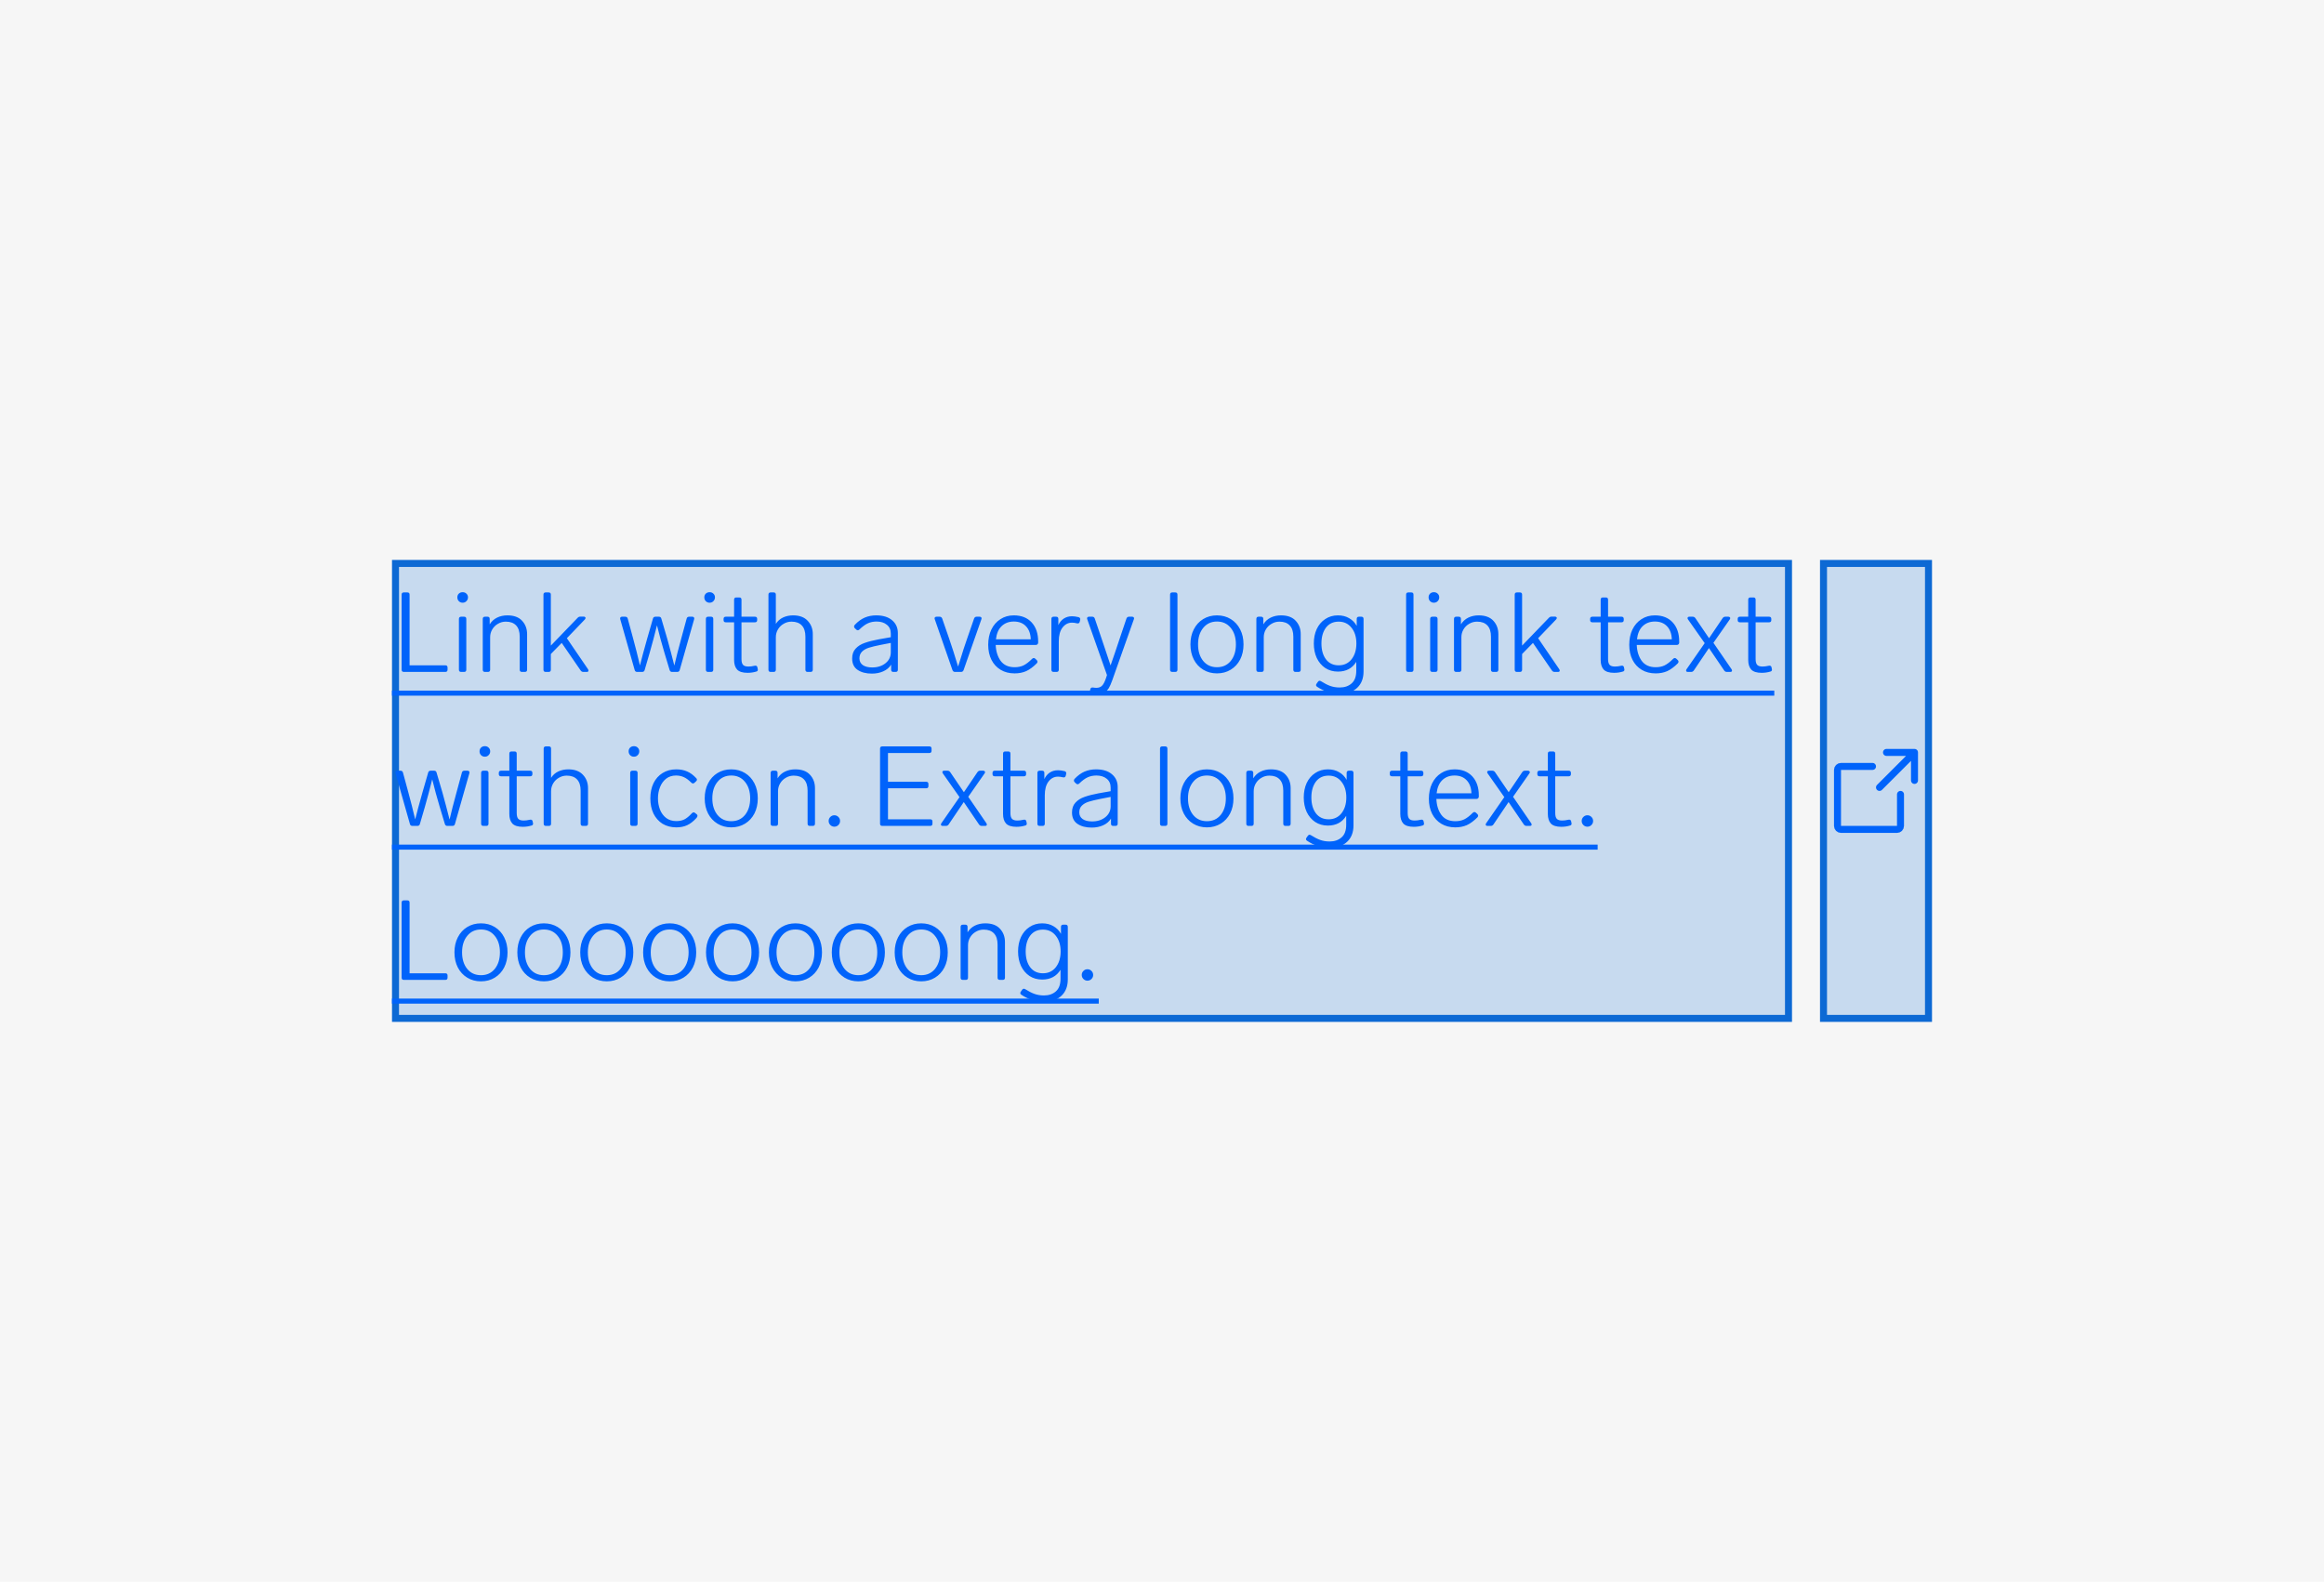 <svg width="332" height="226" viewBox="0 0 332 226" fill="none" xmlns="http://www.w3.org/2000/svg">
<rect width="332" height="226" fill="#F6F6F6"/>
<rect x="56.5" y="80.5" width="199" height="65" fill="#0D69D4" fill-opacity="0.2"/>
<rect x="56.5" y="80.5" width="199" height="65" stroke="#0D69D4"/>
<path d="M57.696 96C57.483 96 57.376 95.893 57.376 95.68V84.96C57.376 84.747 57.483 84.64 57.696 84.64H58.192C58.405 84.64 58.512 84.747 58.512 84.96V95.056H63.616C63.829 95.056 63.936 95.163 63.936 95.376V95.68C63.936 95.893 63.829 96 63.616 96H57.696ZM66.087 86.112C65.874 86.112 65.692 86.037 65.543 85.888C65.404 85.739 65.335 85.557 65.335 85.344C65.335 85.131 65.404 84.955 65.543 84.816C65.692 84.677 65.874 84.608 66.087 84.608C66.311 84.608 66.492 84.677 66.631 84.816C66.78 84.955 66.855 85.131 66.855 85.344C66.855 85.557 66.78 85.739 66.631 85.888C66.492 86.037 66.311 86.112 66.087 86.112ZM65.879 96C65.666 96 65.559 95.893 65.559 95.68V88.432C65.559 88.219 65.666 88.112 65.879 88.112H66.295C66.508 88.112 66.615 88.219 66.615 88.432V95.68C66.615 95.893 66.508 96 66.295 96H65.879ZM72.485 87.92C73.413 87.92 74.112 88.176 74.581 88.688C75.061 89.2 75.301 89.84 75.301 90.608V95.68C75.301 95.893 75.195 96 74.981 96H74.565C74.352 96 74.245 95.893 74.245 95.68V90.96C74.245 90.256 74.075 89.723 73.733 89.36C73.392 88.997 72.901 88.816 72.261 88.816C71.856 88.816 71.483 88.917 71.141 89.12C70.8 89.312 70.528 89.579 70.325 89.92C70.123 90.261 70.021 90.635 70.021 91.04V95.68C70.021 95.893 69.915 96 69.701 96H69.285C69.072 96 68.965 95.893 68.965 95.68V88.432C68.965 88.219 69.072 88.112 69.285 88.112H69.637C69.851 88.112 69.957 88.219 69.957 88.432V89.2C70.224 88.773 70.576 88.453 71.013 88.24C71.451 88.027 71.941 87.92 72.485 87.92ZM83.333 96C83.173 96 83.045 95.931 82.949 95.792L80.245 91.856L78.693 93.44V95.68C78.693 95.893 78.587 96 78.373 96H77.957C77.744 96 77.637 95.893 77.637 95.68V84.96C77.637 84.747 77.744 84.64 77.957 84.64H78.373C78.587 84.64 78.693 84.747 78.693 84.96V92.24L82.533 88.256C82.629 88.149 82.763 88.096 82.933 88.096H83.381C83.466 88.096 83.531 88.117 83.573 88.16C83.626 88.192 83.653 88.235 83.653 88.288C83.653 88.341 83.621 88.411 83.557 88.496L80.981 91.184L84.005 95.616C84.048 95.691 84.069 95.755 84.069 95.808C84.069 95.936 83.984 96 83.813 96H83.333ZM98.093 88.384C98.136 88.203 98.259 88.112 98.461 88.112H98.893C99.011 88.112 99.091 88.144 99.133 88.208C99.187 88.272 99.197 88.357 99.165 88.464L97.101 95.728C97.059 95.909 96.936 96 96.733 96H96.013C95.832 96 95.715 95.909 95.661 95.728L94.925 93.28C94.541 92 94.184 90.688 93.853 89.344C93.533 90.645 93.181 91.968 92.797 93.312L92.093 95.728C92.051 95.909 91.928 96 91.725 96H91.037C90.835 96 90.712 95.909 90.669 95.728L88.605 88.464C88.595 88.443 88.589 88.405 88.589 88.352C88.589 88.277 88.616 88.219 88.669 88.176C88.723 88.133 88.792 88.112 88.877 88.112H89.309C89.512 88.112 89.635 88.203 89.677 88.384L90.445 91.216C90.797 92.507 91.123 93.792 91.421 95.072C91.656 94.123 92.003 92.837 92.461 91.216L93.277 88.384C93.32 88.203 93.443 88.112 93.645 88.112H94.125C94.317 88.112 94.435 88.203 94.477 88.384L95.309 91.216C95.672 92.528 96.013 93.819 96.333 95.088C96.579 94.021 96.909 92.731 97.325 91.216L98.093 88.384ZM101.368 86.112C101.155 86.112 100.974 86.037 100.824 85.888C100.686 85.739 100.616 85.557 100.616 85.344C100.616 85.131 100.686 84.955 100.824 84.816C100.974 84.677 101.155 84.608 101.368 84.608C101.592 84.608 101.774 84.677 101.912 84.816C102.062 84.955 102.136 85.131 102.136 85.344C102.136 85.557 102.062 85.739 101.912 85.888C101.774 86.037 101.592 86.112 101.368 86.112ZM101.16 96C100.947 96 100.84 95.893 100.84 95.68V88.432C100.84 88.219 100.947 88.112 101.16 88.112H101.576C101.79 88.112 101.896 88.219 101.896 88.432V95.68C101.896 95.893 101.79 96 101.576 96H101.16ZM107.799 95.12C107.831 95.109 107.873 95.104 107.927 95.104C107.991 95.104 108.049 95.125 108.103 95.168C108.156 95.211 108.188 95.269 108.199 95.344L108.247 95.568C108.257 95.589 108.263 95.627 108.263 95.68C108.263 95.829 108.183 95.92 108.023 95.952C107.639 96.069 107.228 96.128 106.791 96.128C106.097 96.128 105.601 95.973 105.303 95.664C105.015 95.344 104.871 94.885 104.871 94.288V88.912H103.687C103.473 88.912 103.367 88.805 103.367 88.592V88.432C103.367 88.219 103.473 88.112 103.687 88.112H104.871V85.68C104.871 85.467 104.977 85.36 105.191 85.36H105.607C105.82 85.36 105.927 85.467 105.927 85.68V88.112H107.847C108.06 88.112 108.167 88.219 108.167 88.432V88.592C108.167 88.805 108.06 88.912 107.847 88.912H105.927V94.16C105.927 94.555 106.001 94.832 106.151 94.992C106.3 95.152 106.556 95.232 106.919 95.232C107.175 95.232 107.468 95.195 107.799 95.12ZM113.298 87.92C114.215 87.92 114.914 88.181 115.394 88.704C115.874 89.216 116.114 89.851 116.114 90.608V95.68C116.114 95.893 116.007 96 115.794 96H115.378C115.164 96 115.058 95.893 115.058 95.68V90.96C115.058 90.256 114.887 89.723 114.546 89.36C114.204 88.997 113.714 88.816 113.074 88.816C112.668 88.816 112.295 88.917 111.954 89.12C111.612 89.312 111.34 89.579 111.138 89.92C110.935 90.261 110.834 90.635 110.834 91.04V95.68C110.834 95.893 110.727 96 110.514 96H110.098C109.884 96 109.778 95.893 109.778 95.68V84.96C109.778 84.747 109.884 84.64 110.098 84.64H110.514C110.727 84.64 110.834 84.747 110.834 84.96V89.136C111.09 88.731 111.431 88.427 111.858 88.224C112.295 88.021 112.775 87.92 113.298 87.92ZM125.177 87.92C126.148 87.92 126.905 88.155 127.449 88.624C127.993 89.083 128.265 89.691 128.265 90.448V95.68C128.265 95.893 128.158 96 127.945 96H127.625C127.412 96 127.305 95.893 127.305 95.68V94.96C127.038 95.387 126.66 95.707 126.169 95.92C125.689 96.133 125.15 96.24 124.553 96.24C123.721 96.24 123.044 96.064 122.521 95.712C121.998 95.36 121.737 94.816 121.737 94.08C121.737 93.493 121.902 93.024 122.233 92.672C122.564 92.309 122.996 92.037 123.529 91.856C124.062 91.664 124.729 91.493 125.529 91.344L127.257 91.04V90.528C127.257 89.984 127.07 89.563 126.697 89.264C126.324 88.955 125.833 88.8 125.225 88.8C124.766 88.8 124.35 88.885 123.977 89.056C123.604 89.227 123.204 89.52 122.777 89.936C122.702 90.011 122.622 90.048 122.537 90.048C122.462 90.048 122.393 90.016 122.329 89.952L122.121 89.76C122.046 89.685 122.009 89.605 122.009 89.52C122.009 89.424 122.046 89.339 122.121 89.264C122.569 88.795 123.038 88.453 123.529 88.24C124.03 88.027 124.58 87.92 125.177 87.92ZM124.601 95.36C125.369 95.36 126.004 95.157 126.505 94.752C127.006 94.347 127.257 93.829 127.257 93.2V91.856L125.769 92.144C125.076 92.283 124.526 92.416 124.121 92.544C123.716 92.672 123.39 92.859 123.145 93.104C122.9 93.349 122.777 93.669 122.777 94.064C122.777 94.469 122.937 94.789 123.257 95.024C123.588 95.248 124.036 95.36 124.601 95.36ZM139.157 88.368C139.221 88.197 139.344 88.112 139.525 88.112H139.941C140.027 88.112 140.096 88.133 140.149 88.176C140.203 88.219 140.229 88.277 140.229 88.352L140.197 88.48L137.653 95.744C137.589 95.915 137.467 96 137.285 96H136.437C136.256 96 136.133 95.915 136.069 95.744L133.541 88.48L133.509 88.352C133.509 88.277 133.536 88.219 133.589 88.176C133.643 88.133 133.712 88.112 133.797 88.112H134.229C134.411 88.112 134.533 88.197 134.597 88.368L135.573 91.184C135.979 92.357 136.411 93.707 136.869 95.232C136.891 95.168 136.949 94.987 137.045 94.688C137.483 93.248 137.861 92.08 138.181 91.184L139.157 88.368ZM147.444 94.128C147.518 94.053 147.598 94.016 147.684 94.016C147.758 94.016 147.828 94.048 147.892 94.112L148.1 94.304C148.174 94.379 148.212 94.459 148.212 94.544C148.212 94.608 148.18 94.683 148.116 94.768C147.593 95.291 147.086 95.664 146.596 95.888C146.105 96.101 145.556 96.208 144.948 96.208C144.18 96.208 143.513 96.037 142.948 95.696C142.382 95.355 141.945 94.88 141.636 94.272C141.326 93.653 141.172 92.939 141.172 92.128C141.172 91.307 141.321 90.581 141.62 89.952C141.929 89.312 142.361 88.816 142.916 88.464C143.47 88.101 144.11 87.92 144.836 87.92C145.913 87.92 146.761 88.256 147.38 88.928C147.998 89.6 148.308 90.507 148.308 91.648V91.84C148.297 91.936 148.26 92.011 148.196 92.064C148.142 92.117 148.068 92.144 147.972 92.144H142.244C142.276 93.04 142.51 93.797 142.948 94.416C143.396 95.024 144.062 95.328 144.948 95.328C145.428 95.328 145.849 95.243 146.212 95.072C146.585 94.891 146.996 94.576 147.444 94.128ZM144.836 88.8C144.132 88.8 143.55 89.019 143.092 89.456C142.644 89.883 142.372 90.512 142.276 91.344H147.252C147.23 90.565 147.006 89.947 146.58 89.488C146.153 89.029 145.572 88.8 144.836 88.8ZM153.144 88.048C153.41 88.048 153.725 88.091 154.088 88.176C154.28 88.24 154.354 88.373 154.312 88.576L154.248 88.832C154.194 89.035 154.061 89.109 153.848 89.056C153.592 88.992 153.357 88.96 153.144 88.96C152.6 88.96 152.146 89.195 151.784 89.664C151.432 90.133 151.256 90.784 151.256 91.616V95.68C151.256 95.893 151.149 96 150.936 96H150.52C150.306 96 150.2 95.893 150.2 95.68V88.432C150.2 88.219 150.306 88.112 150.52 88.112H150.872C151.085 88.112 151.192 88.219 151.192 88.432V89.312C151.373 88.917 151.629 88.608 151.96 88.384C152.301 88.16 152.696 88.048 153.144 88.048ZM160.924 88.368C160.988 88.197 161.11 88.112 161.292 88.112H161.724C161.809 88.112 161.878 88.133 161.932 88.176C161.985 88.219 162.012 88.277 162.012 88.352L161.98 88.48L158.892 97.2C158.721 97.68 158.556 98.053 158.396 98.32C158.236 98.587 158.017 98.789 157.74 98.928C157.473 99.067 157.121 99.136 156.684 99.136C156.406 99.136 156.161 99.115 155.948 99.072C155.841 99.061 155.766 99.019 155.724 98.944C155.692 98.869 155.686 98.784 155.708 98.688L155.756 98.48C155.798 98.288 155.921 98.203 156.124 98.224C156.316 98.256 156.481 98.272 156.62 98.272C156.961 98.272 157.228 98.176 157.42 97.984C157.622 97.792 157.814 97.429 157.996 96.896L158.14 96.448L155.324 88.48L155.292 88.352C155.292 88.277 155.318 88.219 155.372 88.176C155.425 88.133 155.494 88.112 155.58 88.112H156.044C156.214 88.112 156.332 88.197 156.396 88.368L157.292 91.008C157.377 91.275 157.59 91.909 157.932 92.912L158.652 95.072C159.004 94.08 159.468 92.715 160.044 90.976L160.924 88.368ZM167.473 96C167.26 96 167.153 95.893 167.153 95.68V84.96C167.153 84.747 167.26 84.64 167.473 84.64H167.889C168.102 84.64 168.209 84.747 168.209 84.96V95.68C168.209 95.893 168.102 96 167.889 96H167.473ZM173.854 96.208C173.118 96.208 172.462 96.032 171.886 95.68C171.31 95.328 170.862 94.843 170.542 94.224C170.222 93.595 170.062 92.875 170.062 92.064C170.062 91.253 170.222 90.539 170.542 89.92C170.862 89.291 171.31 88.8 171.886 88.448C172.462 88.096 173.118 87.92 173.854 87.92C174.59 87.92 175.246 88.096 175.822 88.448C176.398 88.8 176.846 89.291 177.166 89.92C177.486 90.539 177.646 91.253 177.646 92.064C177.646 92.875 177.486 93.595 177.166 94.224C176.846 94.843 176.398 95.328 175.822 95.68C175.246 96.032 174.59 96.208 173.854 96.208ZM173.854 95.328C174.676 95.328 175.332 95.029 175.822 94.432C176.313 93.824 176.558 93.035 176.558 92.064C176.558 91.093 176.313 90.309 175.822 89.712C175.332 89.104 174.676 88.8 173.854 88.8C173.033 88.8 172.377 89.104 171.886 89.712C171.396 90.309 171.15 91.093 171.15 92.064C171.15 93.035 171.396 93.824 171.886 94.432C172.377 95.029 173.033 95.328 173.854 95.328ZM183.001 87.92C183.929 87.92 184.628 88.176 185.097 88.688C185.577 89.2 185.817 89.84 185.817 90.608V95.68C185.817 95.893 185.71 96 185.497 96H185.081C184.868 96 184.761 95.893 184.761 95.68V90.96C184.761 90.256 184.59 89.723 184.249 89.36C183.908 88.997 183.417 88.816 182.777 88.816C182.372 88.816 181.998 88.917 181.657 89.12C181.316 89.312 181.044 89.579 180.841 89.92C180.638 90.261 180.537 90.635 180.537 91.04V95.68C180.537 95.893 180.43 96 180.217 96H179.801C179.588 96 179.481 95.893 179.481 95.68V88.432C179.481 88.219 179.588 88.112 179.801 88.112H180.153C180.366 88.112 180.473 88.219 180.473 88.432V89.2C180.74 88.773 181.092 88.453 181.529 88.24C181.966 88.027 182.457 87.92 183.001 87.92ZM193.817 88.432C193.817 88.219 193.923 88.112 194.137 88.112H194.473C194.686 88.112 194.793 88.219 194.793 88.432V95.92C194.793 96.912 194.494 97.691 193.897 98.256C193.299 98.832 192.462 99.12 191.385 99.12C190.222 99.12 189.15 98.789 188.169 98.128C188.062 98.064 188.009 97.984 188.009 97.888C188.009 97.813 188.03 97.749 188.073 97.696L188.265 97.424C188.329 97.317 188.414 97.264 188.521 97.264C188.563 97.264 188.627 97.285 188.713 97.328C189.182 97.627 189.619 97.851 190.025 98C190.441 98.149 190.894 98.224 191.385 98.224C192.089 98.224 192.659 98.027 193.097 97.632C193.534 97.248 193.753 96.651 193.753 95.84V94.56C193.177 95.488 192.302 95.952 191.129 95.952C190.446 95.952 189.843 95.781 189.321 95.44C188.798 95.088 188.393 94.608 188.105 94C187.827 93.392 187.689 92.704 187.689 91.936C187.689 91.168 187.827 90.48 188.105 89.872C188.393 89.264 188.798 88.789 189.321 88.448C189.843 88.096 190.446 87.92 191.129 87.92C191.747 87.92 192.281 88.053 192.729 88.32C193.187 88.576 193.55 88.944 193.817 89.424V88.432ZM191.241 95.056C192.009 95.056 192.622 94.768 193.081 94.192C193.539 93.605 193.769 92.853 193.769 91.936C193.769 91.019 193.539 90.272 193.081 89.696C192.622 89.109 192.009 88.816 191.241 88.816C190.462 88.816 189.854 89.104 189.417 89.68C188.99 90.256 188.777 91.008 188.777 91.936C188.777 92.864 188.99 93.616 189.417 94.192C189.854 94.768 190.462 95.056 191.241 95.056ZM201.192 96C200.979 96 200.872 95.893 200.872 95.68V84.96C200.872 84.747 200.979 84.64 201.192 84.64H201.608C201.821 84.64 201.928 84.747 201.928 84.96V95.68C201.928 95.893 201.821 96 201.608 96H201.192ZM204.837 86.112C204.624 86.112 204.442 86.037 204.293 85.888C204.154 85.739 204.085 85.557 204.085 85.344C204.085 85.131 204.154 84.955 204.293 84.816C204.442 84.677 204.624 84.608 204.837 84.608C205.061 84.608 205.242 84.677 205.381 84.816C205.53 84.955 205.605 85.131 205.605 85.344C205.605 85.557 205.53 85.739 205.381 85.888C205.242 86.037 205.061 86.112 204.837 86.112ZM204.629 96C204.416 96 204.309 95.893 204.309 95.68V88.432C204.309 88.219 204.416 88.112 204.629 88.112H205.045C205.258 88.112 205.365 88.219 205.365 88.432V95.68C205.365 95.893 205.258 96 205.045 96H204.629ZM211.235 87.92C212.163 87.92 212.862 88.176 213.331 88.688C213.811 89.2 214.051 89.84 214.051 90.608V95.68C214.051 95.893 213.945 96 213.731 96H213.315C213.102 96 212.995 95.893 212.995 95.68V90.96C212.995 90.256 212.825 89.723 212.483 89.36C212.142 88.997 211.651 88.816 211.011 88.816C210.606 88.816 210.233 88.917 209.891 89.12C209.55 89.312 209.278 89.579 209.075 89.92C208.873 90.261 208.771 90.635 208.771 91.04V95.68C208.771 95.893 208.665 96 208.451 96H208.035C207.822 96 207.715 95.893 207.715 95.68V88.432C207.715 88.219 207.822 88.112 208.035 88.112H208.387C208.601 88.112 208.707 88.219 208.707 88.432V89.2C208.974 88.773 209.326 88.453 209.763 88.24C210.201 88.027 210.691 87.92 211.235 87.92ZM222.083 96C221.923 96 221.795 95.931 221.699 95.792L218.995 91.856L217.443 93.44V95.68C217.443 95.893 217.336 96 217.123 96H216.707C216.494 96 216.387 95.893 216.387 95.68V84.96C216.387 84.747 216.494 84.64 216.707 84.64H217.123C217.336 84.64 217.443 84.747 217.443 84.96V92.24L221.283 88.256C221.379 88.149 221.512 88.096 221.683 88.096H222.131C222.216 88.096 222.28 88.117 222.323 88.16C222.376 88.192 222.403 88.235 222.403 88.288C222.403 88.341 222.371 88.411 222.307 88.496L219.731 91.184L222.755 95.616C222.798 95.691 222.819 95.755 222.819 95.808C222.819 95.936 222.734 96 222.563 96H222.083ZM231.595 95.12C231.627 95.109 231.67 95.104 231.723 95.104C231.787 95.104 231.846 95.125 231.899 95.168C231.953 95.211 231.985 95.269 231.995 95.344L232.043 95.568C232.054 95.589 232.059 95.627 232.059 95.68C232.059 95.829 231.979 95.92 231.819 95.952C231.435 96.069 231.025 96.128 230.587 96.128C229.894 96.128 229.398 95.973 229.099 95.664C228.811 95.344 228.667 94.885 228.667 94.288V88.912H227.483C227.27 88.912 227.163 88.805 227.163 88.592V88.432C227.163 88.219 227.27 88.112 227.483 88.112H228.667V85.68C228.667 85.467 228.774 85.36 228.987 85.36H229.403C229.617 85.36 229.723 85.467 229.723 85.68V88.112H231.643C231.857 88.112 231.963 88.219 231.963 88.432V88.592C231.963 88.805 231.857 88.912 231.643 88.912H229.723V94.16C229.723 94.555 229.798 94.832 229.947 94.992C230.097 95.152 230.353 95.232 230.715 95.232C230.971 95.232 231.265 95.195 231.595 95.12ZM239.022 94.128C239.096 94.053 239.176 94.016 239.262 94.016C239.336 94.016 239.406 94.048 239.47 94.112L239.678 94.304C239.752 94.379 239.79 94.459 239.79 94.544C239.79 94.608 239.758 94.683 239.694 94.768C239.171 95.291 238.664 95.664 238.174 95.888C237.683 96.101 237.134 96.208 236.526 96.208C235.758 96.208 235.091 96.037 234.526 95.696C233.96 95.355 233.523 94.88 233.214 94.272C232.904 93.653 232.75 92.939 232.75 92.128C232.75 91.307 232.899 90.581 233.198 89.952C233.507 89.312 233.939 88.816 234.494 88.464C235.048 88.101 235.688 87.92 236.414 87.92C237.491 87.92 238.339 88.256 238.958 88.928C239.576 89.6 239.886 90.507 239.886 91.648V91.84C239.875 91.936 239.838 92.011 239.774 92.064C239.72 92.117 239.646 92.144 239.55 92.144H233.822C233.854 93.04 234.088 93.797 234.526 94.416C234.974 95.024 235.64 95.328 236.526 95.328C237.006 95.328 237.427 95.243 237.79 95.072C238.163 94.891 238.574 94.576 239.022 94.128ZM236.414 88.8C235.71 88.8 235.128 89.019 234.67 89.456C234.222 89.883 233.95 90.512 233.854 91.344H238.83C238.808 90.565 238.584 89.947 238.158 89.488C237.731 89.029 237.15 88.8 236.414 88.8ZM247.367 95.616C247.409 95.691 247.431 95.755 247.431 95.808C247.431 95.936 247.345 96 247.175 96H246.695C246.535 96 246.407 95.931 246.311 95.792L244.135 92.592L241.975 95.792C241.879 95.931 241.751 96 241.591 96H241.143C241.057 96 240.988 95.984 240.935 95.952C240.892 95.909 240.871 95.861 240.871 95.808C240.871 95.733 240.892 95.669 240.935 95.616L243.527 91.888L241.143 88.496C241.1 88.443 241.079 88.384 241.079 88.32C241.079 88.181 241.169 88.112 241.351 88.112H241.815C241.975 88.112 242.103 88.181 242.199 88.32L244.151 91.184L246.087 88.32C246.183 88.181 246.311 88.112 246.471 88.112H246.903C246.988 88.112 247.052 88.133 247.095 88.176C247.148 88.208 247.175 88.251 247.175 88.304C247.175 88.379 247.153 88.443 247.111 88.496L244.775 91.84L247.367 95.616ZM252.674 95.12C252.706 95.109 252.748 95.104 252.802 95.104C252.866 95.104 252.924 95.125 252.978 95.168C253.031 95.211 253.063 95.269 253.074 95.344L253.122 95.568C253.132 95.589 253.138 95.627 253.138 95.68C253.138 95.829 253.058 95.92 252.898 95.952C252.514 96.069 252.103 96.128 251.666 96.128C250.972 96.128 250.476 95.973 250.178 95.664C249.89 95.344 249.746 94.885 249.746 94.288V88.912H248.562C248.348 88.912 248.242 88.805 248.242 88.592V88.432C248.242 88.219 248.348 88.112 248.562 88.112H249.746V85.68C249.746 85.467 249.852 85.36 250.066 85.36H250.482C250.695 85.36 250.802 85.467 250.802 85.68V88.112H252.722C252.935 88.112 253.042 88.219 253.042 88.432V88.592C253.042 88.805 252.935 88.912 252.722 88.912H250.802V94.16C250.802 94.555 250.876 94.832 251.026 94.992C251.175 95.152 251.431 95.232 251.794 95.232C252.05 95.232 252.343 95.195 252.674 95.12ZM65.984 110.384C66.027 110.203 66.149 110.112 66.352 110.112H66.784C66.901 110.112 66.981 110.144 67.024 110.208C67.077 110.272 67.088 110.357 67.056 110.464L64.992 117.728C64.949 117.909 64.827 118 64.624 118H63.904C63.723 118 63.605 117.909 63.552 117.728L62.816 115.28C62.432 114 62.075 112.688 61.744 111.344C61.424 112.645 61.072 113.968 60.688 115.312L59.984 117.728C59.941 117.909 59.819 118 59.616 118H58.928C58.725 118 58.603 117.909 58.56 117.728L56.496 110.464C56.485 110.443 56.48 110.405 56.48 110.352C56.48 110.277 56.507 110.219 56.56 110.176C56.613 110.133 56.683 110.112 56.768 110.112H57.2C57.403 110.112 57.525 110.203 57.568 110.384L58.336 113.216C58.688 114.507 59.013 115.792 59.312 117.072C59.547 116.123 59.893 114.837 60.352 113.216L61.168 110.384C61.211 110.203 61.333 110.112 61.536 110.112H62.016C62.208 110.112 62.325 110.203 62.368 110.384L63.2 113.216C63.563 114.528 63.904 115.819 64.224 117.088C64.469 116.021 64.8 114.731 65.216 113.216L65.984 110.384ZM69.259 108.112C69.046 108.112 68.864 108.037 68.715 107.888C68.576 107.739 68.507 107.557 68.507 107.344C68.507 107.131 68.576 106.955 68.715 106.816C68.864 106.677 69.046 106.608 69.259 106.608C69.483 106.608 69.664 106.677 69.803 106.816C69.952 106.955 70.027 107.131 70.027 107.344C70.027 107.557 69.952 107.739 69.803 107.888C69.664 108.037 69.483 108.112 69.259 108.112ZM69.051 118C68.838 118 68.731 117.893 68.731 117.68V110.432C68.731 110.219 68.838 110.112 69.051 110.112H69.467C69.68 110.112 69.787 110.219 69.787 110.432V117.68C69.787 117.893 69.68 118 69.467 118H69.051ZM75.689 117.12C75.721 117.109 75.764 117.104 75.817 117.104C75.881 117.104 75.94 117.125 75.993 117.168C76.046 117.211 76.079 117.269 76.089 117.344L76.137 117.568C76.148 117.589 76.153 117.627 76.153 117.68C76.153 117.829 76.073 117.92 75.913 117.952C75.529 118.069 75.118 118.128 74.681 118.128C73.988 118.128 73.492 117.973 73.193 117.664C72.905 117.344 72.761 116.885 72.761 116.288V110.912H71.577C71.364 110.912 71.257 110.805 71.257 110.592V110.432C71.257 110.219 71.364 110.112 71.577 110.112H72.761V107.68C72.761 107.467 72.868 107.36 73.081 107.36H73.497C73.71 107.36 73.817 107.467 73.817 107.68V110.112H75.737C75.951 110.112 76.057 110.219 76.057 110.432V110.592C76.057 110.805 75.951 110.912 75.737 110.912H73.817V116.16C73.817 116.555 73.892 116.832 74.041 116.992C74.191 117.152 74.447 117.232 74.809 117.232C75.065 117.232 75.359 117.195 75.689 117.12ZM81.188 109.92C82.106 109.92 82.804 110.181 83.284 110.704C83.764 111.216 84.004 111.851 84.004 112.608V117.68C84.004 117.893 83.898 118 83.684 118H83.268C83.055 118 82.948 117.893 82.948 117.68V112.96C82.948 112.256 82.778 111.723 82.436 111.36C82.095 110.997 81.604 110.816 80.964 110.816C80.559 110.816 80.186 110.917 79.844 111.12C79.503 111.312 79.231 111.579 79.028 111.92C78.826 112.261 78.724 112.635 78.724 113.04V117.68C78.724 117.893 78.618 118 78.404 118H77.988C77.775 118 77.668 117.893 77.668 117.68V106.96C77.668 106.747 77.775 106.64 77.988 106.64H78.404C78.618 106.64 78.724 106.747 78.724 106.96V111.136C78.98 110.731 79.322 110.427 79.748 110.224C80.186 110.021 80.666 109.92 81.188 109.92ZM90.556 108.112C90.342 108.112 90.161 108.037 90.012 107.888C89.873 107.739 89.804 107.557 89.804 107.344C89.804 107.131 89.873 106.955 90.012 106.816C90.161 106.677 90.342 106.608 90.556 106.608C90.78 106.608 90.961 106.677 91.1 106.816C91.249 106.955 91.324 107.131 91.324 107.344C91.324 107.557 91.249 107.739 91.1 107.888C90.961 108.037 90.78 108.112 90.556 108.112ZM90.348 118C90.134 118 90.028 117.893 90.028 117.68V110.432C90.028 110.219 90.134 110.112 90.348 110.112H90.764C90.977 110.112 91.084 110.219 91.084 110.432V117.68C91.084 117.893 90.977 118 90.764 118H90.348ZM96.634 118.208C95.877 118.208 95.215 118.037 94.65 117.696C94.095 117.344 93.663 116.859 93.354 116.24C93.055 115.611 92.906 114.885 92.906 114.064C92.906 113.253 93.055 112.533 93.354 111.904C93.663 111.275 94.095 110.789 94.65 110.448C95.215 110.096 95.866 109.92 96.602 109.92C97.199 109.92 97.722 110.021 98.17 110.224C98.618 110.416 99.05 110.736 99.466 111.184C99.53 111.248 99.562 111.317 99.562 111.392C99.562 111.488 99.519 111.568 99.434 111.632L99.21 111.84C99.146 111.904 99.071 111.936 98.986 111.936C98.911 111.936 98.831 111.893 98.746 111.808C98.373 111.435 98.015 111.173 97.674 111.024C97.343 110.875 96.975 110.8 96.57 110.8C96.015 110.8 95.541 110.955 95.146 111.264C94.762 111.573 94.474 111.979 94.282 112.48C94.09 112.971 93.994 113.499 93.994 114.064C93.994 114.629 94.09 115.163 94.282 115.664C94.474 116.155 94.767 116.555 95.162 116.864C95.557 117.163 96.042 117.312 96.618 117.312C97.045 117.312 97.418 117.237 97.738 117.088C98.069 116.928 98.437 116.629 98.842 116.192C98.927 116.107 99.007 116.064 99.082 116.064C99.167 116.064 99.242 116.096 99.306 116.16L99.53 116.336C99.605 116.4 99.642 116.475 99.642 116.56C99.642 116.645 99.594 116.747 99.498 116.864C99.05 117.355 98.602 117.701 98.154 117.904C97.706 118.107 97.199 118.208 96.634 118.208ZM104.464 118.208C103.728 118.208 103.072 118.032 102.496 117.68C101.92 117.328 101.472 116.843 101.152 116.224C100.832 115.595 100.672 114.875 100.672 114.064C100.672 113.253 100.832 112.539 101.152 111.92C101.472 111.291 101.92 110.8 102.496 110.448C103.072 110.096 103.728 109.92 104.464 109.92C105.2 109.92 105.856 110.096 106.432 110.448C107.008 110.8 107.456 111.291 107.776 111.92C108.096 112.539 108.256 113.253 108.256 114.064C108.256 114.875 108.096 115.595 107.776 116.224C107.456 116.843 107.008 117.328 106.432 117.68C105.856 118.032 105.2 118.208 104.464 118.208ZM104.464 117.328C105.285 117.328 105.941 117.029 106.432 116.432C106.922 115.824 107.168 115.035 107.168 114.064C107.168 113.093 106.922 112.309 106.432 111.712C105.941 111.104 105.285 110.8 104.464 110.8C103.642 110.8 102.986 111.104 102.496 111.712C102.005 112.309 101.76 113.093 101.76 114.064C101.76 115.035 102.005 115.824 102.496 116.432C102.986 117.029 103.642 117.328 104.464 117.328ZM113.61 109.92C114.538 109.92 115.237 110.176 115.706 110.688C116.186 111.2 116.426 111.84 116.426 112.608V117.68C116.426 117.893 116.32 118 116.106 118H115.69C115.477 118 115.37 117.893 115.37 117.68V112.96C115.37 112.256 115.2 111.723 114.858 111.36C114.517 110.997 114.026 110.816 113.386 110.816C112.981 110.816 112.608 110.917 112.266 111.12C111.925 111.312 111.653 111.579 111.45 111.92C111.248 112.261 111.146 112.635 111.146 113.04V117.68C111.146 117.893 111.04 118 110.826 118H110.41C110.197 118 110.09 117.893 110.09 117.68V110.432C110.09 110.219 110.197 110.112 110.41 110.112H110.762C110.976 110.112 111.082 110.219 111.082 110.432V111.2C111.349 110.773 111.701 110.453 112.138 110.24C112.576 110.027 113.066 109.92 113.61 109.92ZM119.194 118.112C118.97 118.112 118.778 118.032 118.618 117.872C118.458 117.712 118.378 117.52 118.378 117.296C118.378 117.072 118.458 116.88 118.618 116.72C118.778 116.56 118.97 116.48 119.194 116.48C119.418 116.48 119.61 116.56 119.77 116.72C119.93 116.88 120.01 117.072 120.01 117.296C120.01 117.52 119.93 117.712 119.77 117.872C119.61 118.032 119.418 118.112 119.194 118.112ZM126.04 118C125.826 118 125.72 117.893 125.72 117.68V106.96C125.72 106.747 125.826 106.64 126.04 106.64H132.76C132.973 106.64 133.08 106.747 133.08 106.96V107.264C133.08 107.477 132.973 107.584 132.76 107.584H126.856V111.696H132.312C132.525 111.696 132.632 111.803 132.632 112.016V112.304C132.632 112.517 132.525 112.624 132.312 112.624H126.856V117.056H132.888C133.101 117.056 133.208 117.163 133.208 117.376V117.68C133.208 117.893 133.101 118 132.888 118H126.04ZM140.914 117.616C140.956 117.691 140.978 117.755 140.978 117.808C140.978 117.936 140.892 118 140.722 118H140.242C140.082 118 139.954 117.931 139.858 117.792L137.682 114.592L135.522 117.792C135.426 117.931 135.298 118 135.138 118H134.69C134.604 118 134.535 117.984 134.482 117.952C134.439 117.909 134.418 117.861 134.418 117.808C134.418 117.733 134.439 117.669 134.482 117.616L137.074 113.888L134.69 110.496C134.647 110.443 134.626 110.384 134.626 110.32C134.626 110.181 134.716 110.112 134.898 110.112H135.362C135.522 110.112 135.65 110.181 135.746 110.32L137.698 113.184L139.634 110.32C139.73 110.181 139.858 110.112 140.018 110.112H140.45C140.535 110.112 140.599 110.133 140.642 110.176C140.695 110.208 140.722 110.251 140.722 110.304C140.722 110.379 140.7 110.443 140.658 110.496L138.322 113.84L140.914 117.616ZM146.22 117.12C146.252 117.109 146.295 117.104 146.348 117.104C146.412 117.104 146.471 117.125 146.524 117.168C146.578 117.211 146.61 117.269 146.62 117.344L146.668 117.568C146.679 117.589 146.684 117.627 146.684 117.68C146.684 117.829 146.604 117.92 146.444 117.952C146.06 118.069 145.65 118.128 145.212 118.128C144.519 118.128 144.023 117.973 143.724 117.664C143.436 117.344 143.292 116.885 143.292 116.288V110.912H142.108C141.895 110.912 141.788 110.805 141.788 110.592V110.432C141.788 110.219 141.895 110.112 142.108 110.112H143.292V107.68C143.292 107.467 143.399 107.36 143.612 107.36H144.028C144.242 107.36 144.348 107.467 144.348 107.68V110.112H146.268C146.482 110.112 146.588 110.219 146.588 110.432V110.592C146.588 110.805 146.482 110.912 146.268 110.912H144.348V116.16C144.348 116.555 144.423 116.832 144.572 116.992C144.722 117.152 144.978 117.232 145.34 117.232C145.596 117.232 145.89 117.195 146.22 117.12ZM151.144 110.048C151.41 110.048 151.725 110.091 152.088 110.176C152.28 110.24 152.354 110.373 152.312 110.576L152.248 110.832C152.194 111.035 152.061 111.109 151.848 111.056C151.592 110.992 151.357 110.96 151.144 110.96C150.6 110.96 150.146 111.195 149.784 111.664C149.432 112.133 149.256 112.784 149.256 113.616V117.68C149.256 117.893 149.149 118 148.936 118H148.52C148.306 118 148.2 117.893 148.2 117.68V110.432C148.2 110.219 148.306 110.112 148.52 110.112H148.872C149.085 110.112 149.192 110.219 149.192 110.432V111.312C149.373 110.917 149.629 110.608 149.96 110.384C150.301 110.16 150.696 110.048 151.144 110.048ZM156.583 109.92C157.554 109.92 158.311 110.155 158.855 110.624C159.399 111.083 159.671 111.691 159.671 112.448V117.68C159.671 117.893 159.565 118 159.351 118H159.031C158.818 118 158.711 117.893 158.711 117.68V116.96C158.445 117.387 158.066 117.707 157.575 117.92C157.095 118.133 156.557 118.24 155.959 118.24C155.127 118.24 154.45 118.064 153.927 117.712C153.405 117.36 153.143 116.816 153.143 116.08C153.143 115.493 153.309 115.024 153.639 114.672C153.97 114.309 154.402 114.037 154.935 113.856C155.469 113.664 156.135 113.493 156.935 113.344L158.663 113.04V112.528C158.663 111.984 158.477 111.563 158.103 111.264C157.73 110.955 157.239 110.8 156.631 110.8C156.173 110.8 155.757 110.885 155.383 111.056C155.01 111.227 154.61 111.52 154.183 111.936C154.109 112.011 154.029 112.048 153.943 112.048C153.869 112.048 153.799 112.016 153.735 111.952L153.527 111.76C153.453 111.685 153.415 111.605 153.415 111.52C153.415 111.424 153.453 111.339 153.527 111.264C153.975 110.795 154.445 110.453 154.935 110.24C155.437 110.027 155.986 109.92 156.583 109.92ZM156.007 117.36C156.775 117.36 157.41 117.157 157.911 116.752C158.413 116.347 158.663 115.829 158.663 115.2V113.856L157.175 114.144C156.482 114.283 155.933 114.416 155.527 114.544C155.122 114.672 154.797 114.859 154.551 115.104C154.306 115.349 154.183 115.669 154.183 116.064C154.183 116.469 154.343 116.789 154.663 117.024C154.994 117.248 155.442 117.36 156.007 117.36ZM166.036 118C165.822 118 165.716 117.893 165.716 117.68V106.96C165.716 106.747 165.822 106.64 166.036 106.64H166.452C166.665 106.64 166.772 106.747 166.772 106.96V117.68C166.772 117.893 166.665 118 166.452 118H166.036ZM172.417 118.208C171.681 118.208 171.025 118.032 170.449 117.68C169.873 117.328 169.425 116.843 169.105 116.224C168.785 115.595 168.625 114.875 168.625 114.064C168.625 113.253 168.785 112.539 169.105 111.92C169.425 111.291 169.873 110.8 170.449 110.448C171.025 110.096 171.681 109.92 172.417 109.92C173.153 109.92 173.809 110.096 174.385 110.448C174.961 110.8 175.409 111.291 175.729 111.92C176.049 112.539 176.209 113.253 176.209 114.064C176.209 114.875 176.049 115.595 175.729 116.224C175.409 116.843 174.961 117.328 174.385 117.68C173.809 118.032 173.153 118.208 172.417 118.208ZM172.417 117.328C173.238 117.328 173.894 117.029 174.385 116.432C174.875 115.824 175.121 115.035 175.121 114.064C175.121 113.093 174.875 112.309 174.385 111.712C173.894 111.104 173.238 110.8 172.417 110.8C171.595 110.8 170.939 111.104 170.449 111.712C169.958 112.309 169.713 113.093 169.713 114.064C169.713 115.035 169.958 115.824 170.449 116.432C170.939 117.029 171.595 117.328 172.417 117.328ZM181.563 109.92C182.491 109.92 183.19 110.176 183.659 110.688C184.139 111.2 184.379 111.84 184.379 112.608V117.68C184.379 117.893 184.273 118 184.059 118H183.643C183.43 118 183.323 117.893 183.323 117.68V112.96C183.323 112.256 183.153 111.723 182.811 111.36C182.47 110.997 181.979 110.816 181.339 110.816C180.934 110.816 180.561 110.917 180.219 111.12C179.878 111.312 179.606 111.579 179.403 111.92C179.201 112.261 179.099 112.635 179.099 113.04V117.68C179.099 117.893 178.993 118 178.779 118H178.363C178.15 118 178.043 117.893 178.043 117.68V110.432C178.043 110.219 178.15 110.112 178.363 110.112H178.715C178.929 110.112 179.035 110.219 179.035 110.432V111.2C179.302 110.773 179.654 110.453 180.091 110.24C180.529 110.027 181.019 109.92 181.563 109.92ZM192.379 110.432C192.379 110.219 192.486 110.112 192.699 110.112H193.035C193.249 110.112 193.355 110.219 193.355 110.432V117.92C193.355 118.912 193.057 119.691 192.459 120.256C191.862 120.832 191.025 121.12 189.947 121.12C188.785 121.12 187.713 120.789 186.731 120.128C186.625 120.064 186.571 119.984 186.571 119.888C186.571 119.813 186.593 119.749 186.635 119.696L186.827 119.424C186.891 119.317 186.977 119.264 187.083 119.264C187.126 119.264 187.19 119.285 187.275 119.328C187.745 119.627 188.182 119.851 188.587 120C189.003 120.149 189.457 120.224 189.947 120.224C190.651 120.224 191.222 120.027 191.659 119.632C192.097 119.248 192.315 118.651 192.315 117.84V116.56C191.739 117.488 190.865 117.952 189.691 117.952C189.009 117.952 188.406 117.781 187.883 117.44C187.361 117.088 186.955 116.608 186.667 116C186.39 115.392 186.251 114.704 186.251 113.936C186.251 113.168 186.39 112.48 186.667 111.872C186.955 111.264 187.361 110.789 187.883 110.448C188.406 110.096 189.009 109.92 189.691 109.92C190.31 109.92 190.843 110.053 191.291 110.32C191.75 110.576 192.113 110.944 192.379 111.424V110.432ZM189.803 117.056C190.571 117.056 191.185 116.768 191.643 116.192C192.102 115.605 192.331 114.853 192.331 113.936C192.331 113.019 192.102 112.272 191.643 111.696C191.185 111.109 190.571 110.816 189.803 110.816C189.025 110.816 188.417 111.104 187.979 111.68C187.553 112.256 187.339 113.008 187.339 113.936C187.339 114.864 187.553 115.616 187.979 116.192C188.417 116.768 189.025 117.056 189.803 117.056ZM202.97 117.12C203.002 117.109 203.045 117.104 203.098 117.104C203.162 117.104 203.221 117.125 203.274 117.168C203.328 117.211 203.36 117.269 203.37 117.344L203.418 117.568C203.429 117.589 203.434 117.627 203.434 117.68C203.434 117.829 203.354 117.92 203.194 117.952C202.81 118.069 202.4 118.128 201.962 118.128C201.269 118.128 200.773 117.973 200.474 117.664C200.186 117.344 200.042 116.885 200.042 116.288V110.912H198.858C198.645 110.912 198.538 110.805 198.538 110.592V110.432C198.538 110.219 198.645 110.112 198.858 110.112H200.042V107.68C200.042 107.467 200.149 107.36 200.362 107.36H200.778C200.992 107.36 201.098 107.467 201.098 107.68V110.112H203.018C203.232 110.112 203.338 110.219 203.338 110.432V110.592C203.338 110.805 203.232 110.912 203.018 110.912H201.098V116.16C201.098 116.555 201.173 116.832 201.322 116.992C201.472 117.152 201.728 117.232 202.09 117.232C202.346 117.232 202.64 117.195 202.97 117.12ZM210.397 116.128C210.471 116.053 210.551 116.016 210.637 116.016C210.711 116.016 210.781 116.048 210.845 116.112L211.053 116.304C211.127 116.379 211.165 116.459 211.165 116.544C211.165 116.608 211.133 116.683 211.069 116.768C210.546 117.291 210.039 117.664 209.549 117.888C209.058 118.101 208.509 118.208 207.901 118.208C207.133 118.208 206.466 118.037 205.901 117.696C205.335 117.355 204.898 116.88 204.589 116.272C204.279 115.653 204.125 114.939 204.125 114.128C204.125 113.307 204.274 112.581 204.573 111.952C204.882 111.312 205.314 110.816 205.869 110.464C206.423 110.101 207.063 109.92 207.789 109.92C208.866 109.92 209.714 110.256 210.333 110.928C210.951 111.6 211.261 112.507 211.261 113.648V113.84C211.25 113.936 211.213 114.011 211.149 114.064C211.095 114.117 211.021 114.144 210.925 114.144H205.197C205.229 115.04 205.463 115.797 205.901 116.416C206.349 117.024 207.015 117.328 207.901 117.328C208.381 117.328 208.802 117.243 209.165 117.072C209.538 116.891 209.949 116.576 210.397 116.128ZM207.789 110.8C207.085 110.8 206.503 111.019 206.045 111.456C205.597 111.883 205.325 112.512 205.229 113.344H210.205C210.183 112.565 209.959 111.947 209.533 111.488C209.106 111.029 208.525 110.8 207.789 110.8ZM218.742 117.616C218.784 117.691 218.806 117.755 218.806 117.808C218.806 117.936 218.72 118 218.55 118H218.07C217.91 118 217.782 117.931 217.686 117.792L215.51 114.592L213.35 117.792C213.254 117.931 213.126 118 212.966 118H212.518C212.432 118 212.363 117.984 212.31 117.952C212.267 117.909 212.246 117.861 212.246 117.808C212.246 117.733 212.267 117.669 212.31 117.616L214.902 113.888L212.518 110.496C212.475 110.443 212.454 110.384 212.454 110.32C212.454 110.181 212.544 110.112 212.726 110.112H213.19C213.35 110.112 213.478 110.181 213.574 110.32L215.526 113.184L217.462 110.32C217.558 110.181 217.686 110.112 217.846 110.112H218.278C218.363 110.112 218.427 110.133 218.47 110.176C218.523 110.208 218.55 110.251 218.55 110.304C218.55 110.379 218.528 110.443 218.486 110.496L216.15 113.84L218.742 117.616ZM224.049 117.12C224.081 117.109 224.123 117.104 224.177 117.104C224.241 117.104 224.299 117.125 224.353 117.168C224.406 117.211 224.438 117.269 224.449 117.344L224.497 117.568C224.507 117.589 224.513 117.627 224.513 117.68C224.513 117.829 224.433 117.92 224.273 117.952C223.889 118.069 223.478 118.128 223.041 118.128C222.347 118.128 221.851 117.973 221.553 117.664C221.265 117.344 221.121 116.885 221.121 116.288V110.912H219.937C219.723 110.912 219.617 110.805 219.617 110.592V110.432C219.617 110.219 219.723 110.112 219.937 110.112H221.121V107.68C221.121 107.467 221.227 107.36 221.441 107.36H221.857C222.07 107.36 222.177 107.467 222.177 107.68V110.112H224.097C224.31 110.112 224.417 110.219 224.417 110.432V110.592C224.417 110.805 224.31 110.912 224.097 110.912H222.177V116.16C222.177 116.555 222.251 116.832 222.401 116.992C222.55 117.152 222.806 117.232 223.169 117.232C223.425 117.232 223.718 117.195 224.049 117.12ZM226.772 118.112C226.548 118.112 226.356 118.032 226.196 117.872C226.036 117.712 225.956 117.52 225.956 117.296C225.956 117.072 226.036 116.88 226.196 116.72C226.356 116.56 226.548 116.48 226.772 116.48C226.996 116.48 227.188 116.56 227.348 116.72C227.508 116.88 227.588 117.072 227.588 117.296C227.588 117.52 227.508 117.712 227.348 117.872C227.188 118.032 226.996 118.112 226.772 118.112ZM57.696 140C57.483 140 57.376 139.893 57.376 139.68V128.96C57.376 128.747 57.483 128.64 57.696 128.64H58.192C58.405 128.64 58.512 128.747 58.512 128.96V139.056H63.616C63.829 139.056 63.936 139.163 63.936 139.376V139.68C63.936 139.893 63.829 140 63.616 140H57.696ZM68.714 140.208C67.978 140.208 67.322 140.032 66.746 139.68C66.17 139.328 65.722 138.843 65.402 138.224C65.082 137.595 64.922 136.875 64.922 136.064C64.922 135.253 65.082 134.539 65.402 133.92C65.722 133.291 66.17 132.8 66.746 132.448C67.322 132.096 67.978 131.92 68.714 131.92C69.45 131.92 70.106 132.096 70.682 132.448C71.258 132.8 71.706 133.291 72.026 133.92C72.346 134.539 72.506 135.253 72.506 136.064C72.506 136.875 72.346 137.595 72.026 138.224C71.706 138.843 71.258 139.328 70.682 139.68C70.106 140.032 69.45 140.208 68.714 140.208ZM68.714 139.328C69.535 139.328 70.191 139.029 70.682 138.432C71.172 137.824 71.418 137.035 71.418 136.064C71.418 135.093 71.172 134.309 70.682 133.712C70.191 133.104 69.535 132.8 68.714 132.8C67.892 132.8 67.236 133.104 66.746 133.712C66.255 134.309 66.01 135.093 66.01 136.064C66.01 137.035 66.255 137.824 66.746 138.432C67.236 139.029 67.892 139.328 68.714 139.328ZM77.698 140.208C76.962 140.208 76.306 140.032 75.73 139.68C75.154 139.328 74.706 138.843 74.386 138.224C74.066 137.595 73.906 136.875 73.906 136.064C73.906 135.253 74.066 134.539 74.386 133.92C74.706 133.291 75.154 132.8 75.73 132.448C76.306 132.096 76.962 131.92 77.698 131.92C78.434 131.92 79.09 132.096 79.666 132.448C80.242 132.8 80.69 133.291 81.01 133.92C81.33 134.539 81.49 135.253 81.49 136.064C81.49 136.875 81.33 137.595 81.01 138.224C80.69 138.843 80.242 139.328 79.666 139.68C79.09 140.032 78.434 140.208 77.698 140.208ZM77.698 139.328C78.519 139.328 79.175 139.029 79.666 138.432C80.157 137.824 80.402 137.035 80.402 136.064C80.402 135.093 80.157 134.309 79.666 133.712C79.175 133.104 78.519 132.8 77.698 132.8C76.877 132.8 76.221 133.104 75.73 133.712C75.239 134.309 74.994 135.093 74.994 136.064C74.994 137.035 75.239 137.824 75.73 138.432C76.221 139.029 76.877 139.328 77.698 139.328ZM86.682 140.208C85.946 140.208 85.29 140.032 84.714 139.68C84.138 139.328 83.69 138.843 83.37 138.224C83.05 137.595 82.89 136.875 82.89 136.064C82.89 135.253 83.05 134.539 83.37 133.92C83.69 133.291 84.138 132.8 84.714 132.448C85.29 132.096 85.946 131.92 86.682 131.92C87.418 131.92 88.074 132.096 88.65 132.448C89.226 132.8 89.674 133.291 89.994 133.92C90.314 134.539 90.474 135.253 90.474 136.064C90.474 136.875 90.314 137.595 89.994 138.224C89.674 138.843 89.226 139.328 88.65 139.68C88.074 140.032 87.418 140.208 86.682 140.208ZM86.682 139.328C87.504 139.328 88.16 139.029 88.65 138.432C89.141 137.824 89.386 137.035 89.386 136.064C89.386 135.093 89.141 134.309 88.65 133.712C88.16 133.104 87.504 132.8 86.682 132.8C85.861 132.8 85.205 133.104 84.714 133.712C84.224 134.309 83.978 135.093 83.978 136.064C83.978 137.035 84.224 137.824 84.714 138.432C85.205 139.029 85.861 139.328 86.682 139.328ZM95.667 140.208C94.931 140.208 94.275 140.032 93.699 139.68C93.123 139.328 92.675 138.843 92.355 138.224C92.035 137.595 91.875 136.875 91.875 136.064C91.875 135.253 92.035 134.539 92.355 133.92C92.675 133.291 93.123 132.8 93.699 132.448C94.275 132.096 94.931 131.92 95.667 131.92C96.403 131.92 97.059 132.096 97.635 132.448C98.211 132.8 98.659 133.291 98.979 133.92C99.299 134.539 99.459 135.253 99.459 136.064C99.459 136.875 99.299 137.595 98.979 138.224C98.659 138.843 98.211 139.328 97.635 139.68C97.059 140.032 96.403 140.208 95.667 140.208ZM95.667 139.328C96.488 139.328 97.144 139.029 97.635 138.432C98.125 137.824 98.371 137.035 98.371 136.064C98.371 135.093 98.125 134.309 97.635 133.712C97.144 133.104 96.488 132.8 95.667 132.8C94.845 132.8 94.189 133.104 93.699 133.712C93.208 134.309 92.963 135.093 92.963 136.064C92.963 137.035 93.208 137.824 93.699 138.432C94.189 139.029 94.845 139.328 95.667 139.328ZM104.651 140.208C103.915 140.208 103.259 140.032 102.683 139.68C102.107 139.328 101.659 138.843 101.339 138.224C101.019 137.595 100.859 136.875 100.859 136.064C100.859 135.253 101.019 134.539 101.339 133.92C101.659 133.291 102.107 132.8 102.683 132.448C103.259 132.096 103.915 131.92 104.651 131.92C105.387 131.92 106.043 132.096 106.619 132.448C107.195 132.8 107.643 133.291 107.963 133.92C108.283 134.539 108.443 135.253 108.443 136.064C108.443 136.875 108.283 137.595 107.963 138.224C107.643 138.843 107.195 139.328 106.619 139.68C106.043 140.032 105.387 140.208 104.651 140.208ZM104.651 139.328C105.472 139.328 106.128 139.029 106.619 138.432C107.11 137.824 107.355 137.035 107.355 136.064C107.355 135.093 107.11 134.309 106.619 133.712C106.128 133.104 105.472 132.8 104.651 132.8C103.83 132.8 103.174 133.104 102.683 133.712C102.192 134.309 101.947 135.093 101.947 136.064C101.947 137.035 102.192 137.824 102.683 138.432C103.174 139.029 103.83 139.328 104.651 139.328ZM113.636 140.208C112.9 140.208 112.244 140.032 111.668 139.68C111.092 139.328 110.644 138.843 110.324 138.224C110.004 137.595 109.844 136.875 109.844 136.064C109.844 135.253 110.004 134.539 110.324 133.92C110.644 133.291 111.092 132.8 111.668 132.448C112.244 132.096 112.9 131.92 113.636 131.92C114.372 131.92 115.028 132.096 115.604 132.448C116.18 132.8 116.628 133.291 116.948 133.92C117.268 134.539 117.428 135.253 117.428 136.064C117.428 136.875 117.268 137.595 116.948 138.224C116.628 138.843 116.18 139.328 115.604 139.68C115.028 140.032 114.372 140.208 113.636 140.208ZM113.636 139.328C114.457 139.328 115.113 139.029 115.604 138.432C116.094 137.824 116.34 137.035 116.34 136.064C116.34 135.093 116.094 134.309 115.604 133.712C115.113 133.104 114.457 132.8 113.636 132.8C112.814 132.8 112.158 133.104 111.668 133.712C111.177 134.309 110.932 135.093 110.932 136.064C110.932 137.035 111.177 137.824 111.668 138.432C112.158 139.029 112.814 139.328 113.636 139.328ZM122.62 140.208C121.884 140.208 121.228 140.032 120.652 139.68C120.076 139.328 119.628 138.843 119.308 138.224C118.988 137.595 118.828 136.875 118.828 136.064C118.828 135.253 118.988 134.539 119.308 133.92C119.628 133.291 120.076 132.8 120.652 132.448C121.228 132.096 121.884 131.92 122.62 131.92C123.356 131.92 124.012 132.096 124.588 132.448C125.164 132.8 125.612 133.291 125.932 133.92C126.252 134.539 126.412 135.253 126.412 136.064C126.412 136.875 126.252 137.595 125.932 138.224C125.612 138.843 125.164 139.328 124.588 139.68C124.012 140.032 123.356 140.208 122.62 140.208ZM122.62 139.328C123.441 139.328 124.097 139.029 124.588 138.432C125.079 137.824 125.324 137.035 125.324 136.064C125.324 135.093 125.079 134.309 124.588 133.712C124.097 133.104 123.441 132.8 122.62 132.8C121.799 132.8 121.143 133.104 120.652 133.712C120.161 134.309 119.916 135.093 119.916 136.064C119.916 137.035 120.161 137.824 120.652 138.432C121.143 139.029 121.799 139.328 122.62 139.328ZM131.604 140.208C130.868 140.208 130.212 140.032 129.636 139.68C129.06 139.328 128.612 138.843 128.292 138.224C127.972 137.595 127.812 136.875 127.812 136.064C127.812 135.253 127.972 134.539 128.292 133.92C128.612 133.291 129.06 132.8 129.636 132.448C130.212 132.096 130.868 131.92 131.604 131.92C132.34 131.92 132.996 132.096 133.572 132.448C134.148 132.8 134.596 133.291 134.916 133.92C135.236 134.539 135.396 135.253 135.396 136.064C135.396 136.875 135.236 137.595 134.916 138.224C134.596 138.843 134.148 139.328 133.572 139.68C132.996 140.032 132.34 140.208 131.604 140.208ZM131.604 139.328C132.426 139.328 133.082 139.029 133.572 138.432C134.063 137.824 134.308 137.035 134.308 136.064C134.308 135.093 134.063 134.309 133.572 133.712C133.082 133.104 132.426 132.8 131.604 132.8C130.783 132.8 130.127 133.104 129.636 133.712C129.146 134.309 128.9 135.093 128.9 136.064C128.9 137.035 129.146 137.824 129.636 138.432C130.127 139.029 130.783 139.328 131.604 139.328ZM140.751 131.92C141.679 131.92 142.378 132.176 142.847 132.688C143.327 133.2 143.567 133.84 143.567 134.608V139.68C143.567 139.893 143.46 140 143.247 140H142.831C142.618 140 142.511 139.893 142.511 139.68V134.96C142.511 134.256 142.34 133.723 141.999 133.36C141.658 132.997 141.167 132.816 140.527 132.816C140.122 132.816 139.748 132.917 139.407 133.12C139.066 133.312 138.794 133.579 138.591 133.92C138.388 134.261 138.287 134.635 138.287 135.04V139.68C138.287 139.893 138.18 140 137.967 140H137.551C137.338 140 137.231 139.893 137.231 139.68V132.432C137.231 132.219 137.338 132.112 137.551 132.112H137.903C138.116 132.112 138.223 132.219 138.223 132.432V133.2C138.49 132.773 138.842 132.453 139.279 132.24C139.716 132.027 140.207 131.92 140.751 131.92ZM151.567 132.432C151.567 132.219 151.673 132.112 151.887 132.112H152.223C152.436 132.112 152.543 132.219 152.543 132.432V139.92C152.543 140.912 152.244 141.691 151.647 142.256C151.049 142.832 150.212 143.12 149.135 143.12C147.972 143.12 146.9 142.789 145.919 142.128C145.812 142.064 145.759 141.984 145.759 141.888C145.759 141.813 145.78 141.749 145.823 141.696L146.015 141.424C146.079 141.317 146.164 141.264 146.271 141.264C146.313 141.264 146.377 141.285 146.463 141.328C146.932 141.627 147.369 141.851 147.775 142C148.191 142.149 148.644 142.224 149.135 142.224C149.839 142.224 150.409 142.027 150.847 141.632C151.284 141.248 151.503 140.651 151.503 139.84V138.56C150.927 139.488 150.052 139.952 148.879 139.952C148.196 139.952 147.593 139.781 147.071 139.44C146.548 139.088 146.143 138.608 145.855 138C145.577 137.392 145.439 136.704 145.439 135.936C145.439 135.168 145.577 134.48 145.855 133.872C146.143 133.264 146.548 132.789 147.071 132.448C147.593 132.096 148.196 131.92 148.879 131.92C149.497 131.92 150.031 132.053 150.479 132.32C150.937 132.576 151.3 132.944 151.567 133.424V132.432ZM148.991 139.056C149.759 139.056 150.372 138.768 150.831 138.192C151.289 137.605 151.519 136.853 151.519 135.936C151.519 135.019 151.289 134.272 150.831 133.696C150.372 133.109 149.759 132.816 148.991 132.816C148.212 132.816 147.604 133.104 147.167 133.68C146.74 134.256 146.527 135.008 146.527 135.936C146.527 136.864 146.74 137.616 147.167 138.192C147.604 138.768 148.212 139.056 148.991 139.056ZM155.35 140.112C155.126 140.112 154.934 140.032 154.774 139.872C154.614 139.712 154.534 139.52 154.534 139.296C154.534 139.072 154.614 138.88 154.774 138.72C154.934 138.56 155.126 138.48 155.35 138.48C155.574 138.48 155.766 138.56 155.926 138.72C156.086 138.88 156.166 139.072 156.166 139.296C156.166 139.52 156.086 139.712 155.926 139.872C155.766 140.032 155.574 140.112 155.35 140.112Z" fill="#0063FB"/>
<path d="M56 98.672H253.469V99.392H56V98.672ZM56 120.672H228.234V121.392H56V120.672ZM56 142.672H156.966V143.392H56V142.672Z" fill="#0063FB"/>
<rect x="260.5" y="80.5" width="15" height="65" fill="#0D69D4" fill-opacity="0.2"/>
<rect x="260.5" y="80.5" width="15" height="65" stroke="#0D69D4"/>
<path d="M273.5 111.5L273.499 107.501L269.5 107.5M268.5 112.5L273.5 107.5M271.5 113.5V118C271.5 118.133 271.447 118.26 271.354 118.354C271.26 118.447 271.133 118.5 271 118.5H263C262.867 118.5 262.74 118.447 262.646 118.354C262.553 118.26 262.5 118.133 262.5 118V110C262.5 109.867 262.553 109.74 262.646 109.646C262.74 109.553 262.867 109.5 263 109.5H267.5" stroke="#0063FB" stroke-linecap="round" stroke-linejoin="round"/>
</svg>
